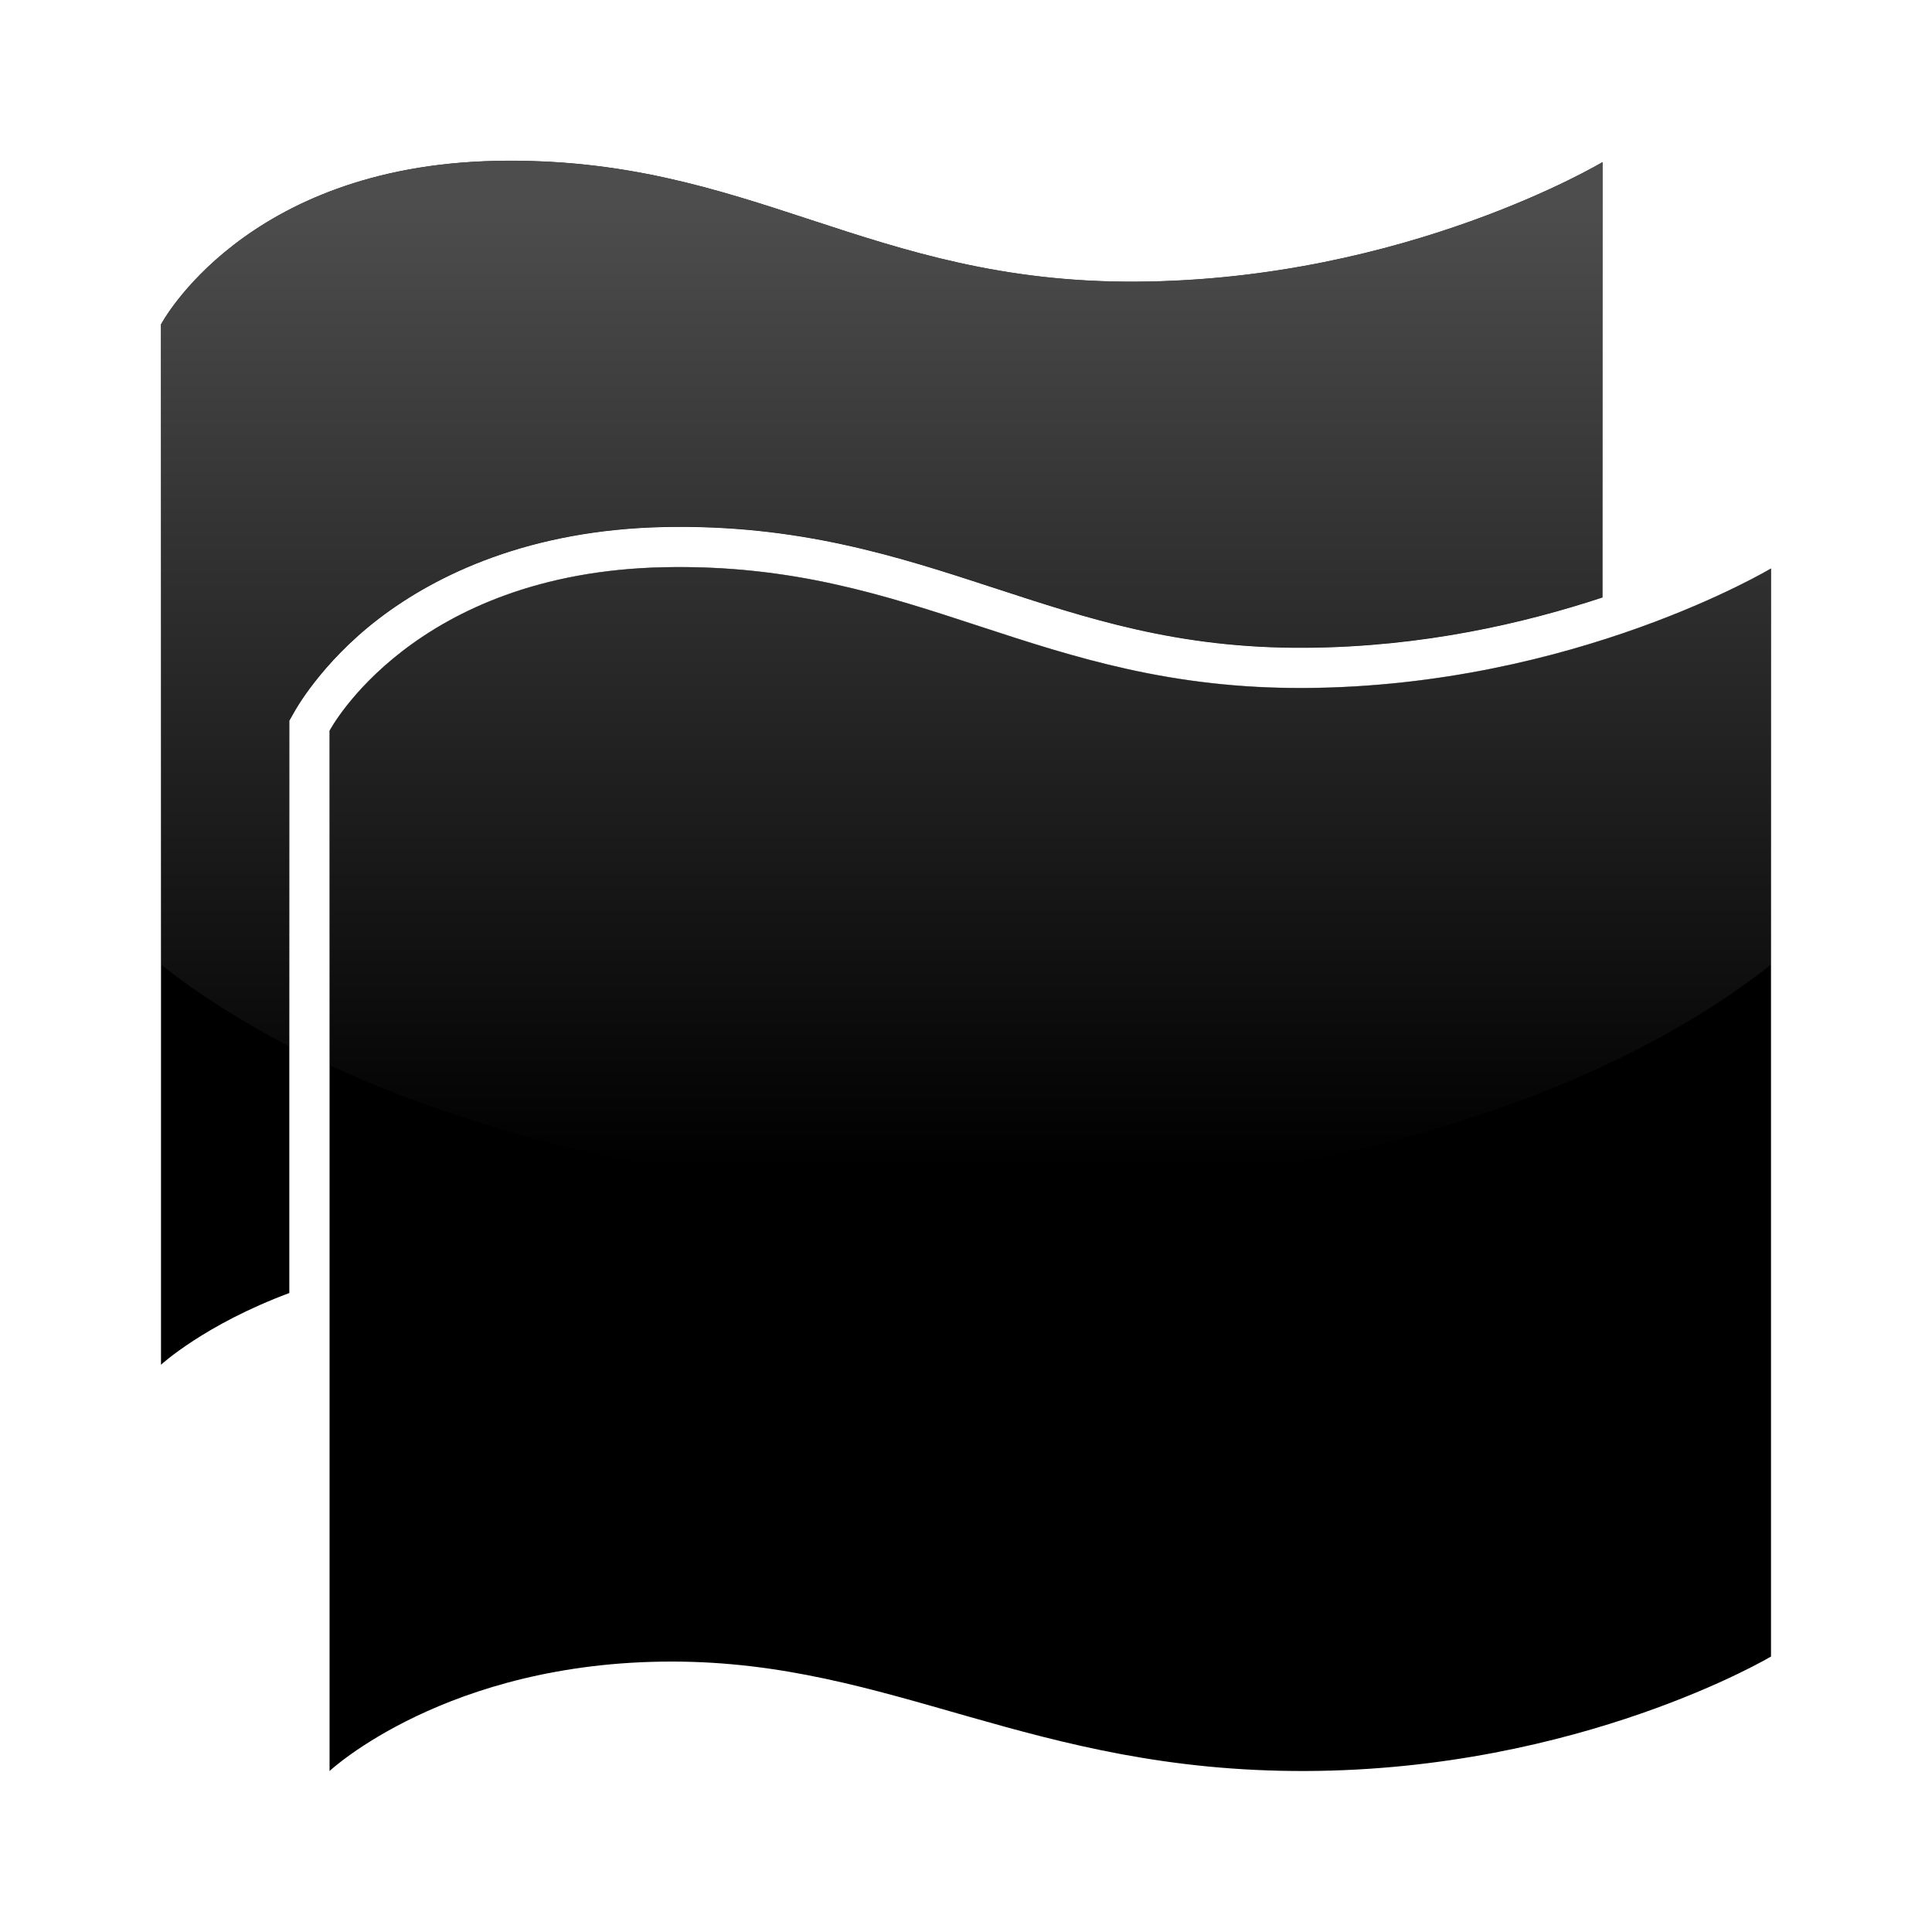 <?xml version="1.0" encoding="UTF-8" standalone="no"?>
<!-- Created with Inkscape (http://www.inkscape.org/) -->

<svg
   xmlns:dc="http://purl.org/dc/elements/1.1/"
   xmlns:cc="http://creativecommons.org/ns#"
   xmlns:rdf="http://www.w3.org/1999/02/22-rdf-syntax-ns#"
   xmlns:svg="http://www.w3.org/2000/svg"
   xmlns="http://www.w3.org/2000/svg"
   xmlns:xlink="http://www.w3.org/1999/xlink"
   xmlns:sodipodi="http://sodipodi.sourceforge.net/DTD/sodipodi-0.dtd"
   xmlns:inkscape="http://www.inkscape.org/namespaces/inkscape"
   width="48px"
   height="48px"
   id="svg4275"
   version="1.1"
   inkscape:version="0.47 r22583"
   sodipodi:docname="Nouveau document 7">
  <defs
     id="defs4277">
    <linearGradient
       inkscape:collect="always"
       xlink:href="#linearGradient3172"
       id="linearGradient4255"
       gradientUnits="userSpaceOnUse"
       gradientTransform="matrix(0.645,0,0,1.183,9.235,4.012)"
       x1="22.893"
       y1="0.904"
       x2="22.893"
       y2="21.132" />
    <linearGradient
       id="linearGradient3172">
      <stop
         id="stop3174"
         offset="0"
         style="stop-color:#4d4d4d;stop-opacity:1;" />
      <stop
         id="stop3176"
         offset="1"
         style="stop-color:#4d4d4d;stop-opacity:0;" />
    </linearGradient>
  </defs>
  <sodipodi:namedview
     id="base"
     pagecolor="#ffffff"
     bordercolor="#666666"
     borderopacity="1.0"
     inkscape:pageopacity="0.0"
     inkscape:pageshadow="2"
     inkscape:zoom="7"
     inkscape:cx="24"
     inkscape:cy="24"
     inkscape:current-layer="layer1"
     showgrid="true"
     inkscape:grid-bbox="true"
     inkscape:document-units="px"
     inkscape:window-width="596"
     inkscape:window-height="502"
     inkscape:window-x="768"
     inkscape:window-y="242"
     inkscape:window-maximized="0" />
  <g
     id="layer1"
     inkscape:label="Layer 1"
     inkscape:groupmode="layer">
    <path
       style="fill:#000000;fill-opacity:1;stroke:none"
       d="M 12.312,4 C 6.065,4.132 4,8.062 4,8.062 L 4,33.906 c 0,0 1.083,-0.997 3.188,-1.781 l 0,-13.969 0,-0.25 0.125,-0.219 c 0,0 0.647,-1.203 2.094,-2.312 1.447,-1.109 3.764,-2.211 7.094,-2.281 3.34,-0.069 5.803,0.731 8.156,1.5 2.354,0.769 4.596,1.521 7.781,1.5 2.922,-0.019 5.456,-0.617 7.375,-1.25 l 0,-10.813 c 0,0 -4.877,2.925 -11.562,2.969 -6.687,0.044 -9.597,-3.132 -15.938,-3 z M 16.5,14.094 c -6.248,0.132 -8.312,4.062 -8.312,4.062 l 0,25.844 c 0,0 2.904,-2.719 8.5,-2.719 5.503,0 8.925,2.741 15.75,2.719 C 39.263,43.978 44,41.156 44,41.156 l 0,-27.031 c 0,0 -4.877,2.925 -11.562,2.969 -6.687,0.044 -9.597,-3.132 -15.938,-3 z"
       id="path3621" />
    <path
       style="fill:url(#linearGradient4255);fill-opacity:1;stroke:none"
       d="m 24,29.652 c -6.07,0 -11.585,-1.226 -15.812,-3.188 l 0,-8.312 c 0,0 2.065,-3.931 8.312,-4.062 6.341,-0.132 9.25,3.044 15.938,3 C 39.123,17.046 44,14.121 44,14.121 l 0,9.844 c -4.3,3.414 -11.65,5.688 -20,5.688 z M 7.188,25.996 C 5.998,25.379 4.926,24.7 4,23.965 L 4,8.058 c 0,0 2.065,-3.931 8.312,-4.062 6.341,-0.132 9.25,3.044 15.938,3 6.686,-0.044 11.562,-2.969 11.562,-2.969 l 0,10.813 c -1.919,0.633 -4.453,1.231 -7.375,1.25 -3.185,0.021 -5.428,-0.731 -7.781,-1.5 -2.354,-0.769 -4.816,-1.569 -8.156,-1.5 -3.33,0.07 -5.647,1.172 -7.094,2.281 -1.447,1.109 -2.094,2.312 -2.094,2.312 l -0.125,0.219 0,0.25 0,7.844 z"
       id="path4241" />
  </g>
</svg>
